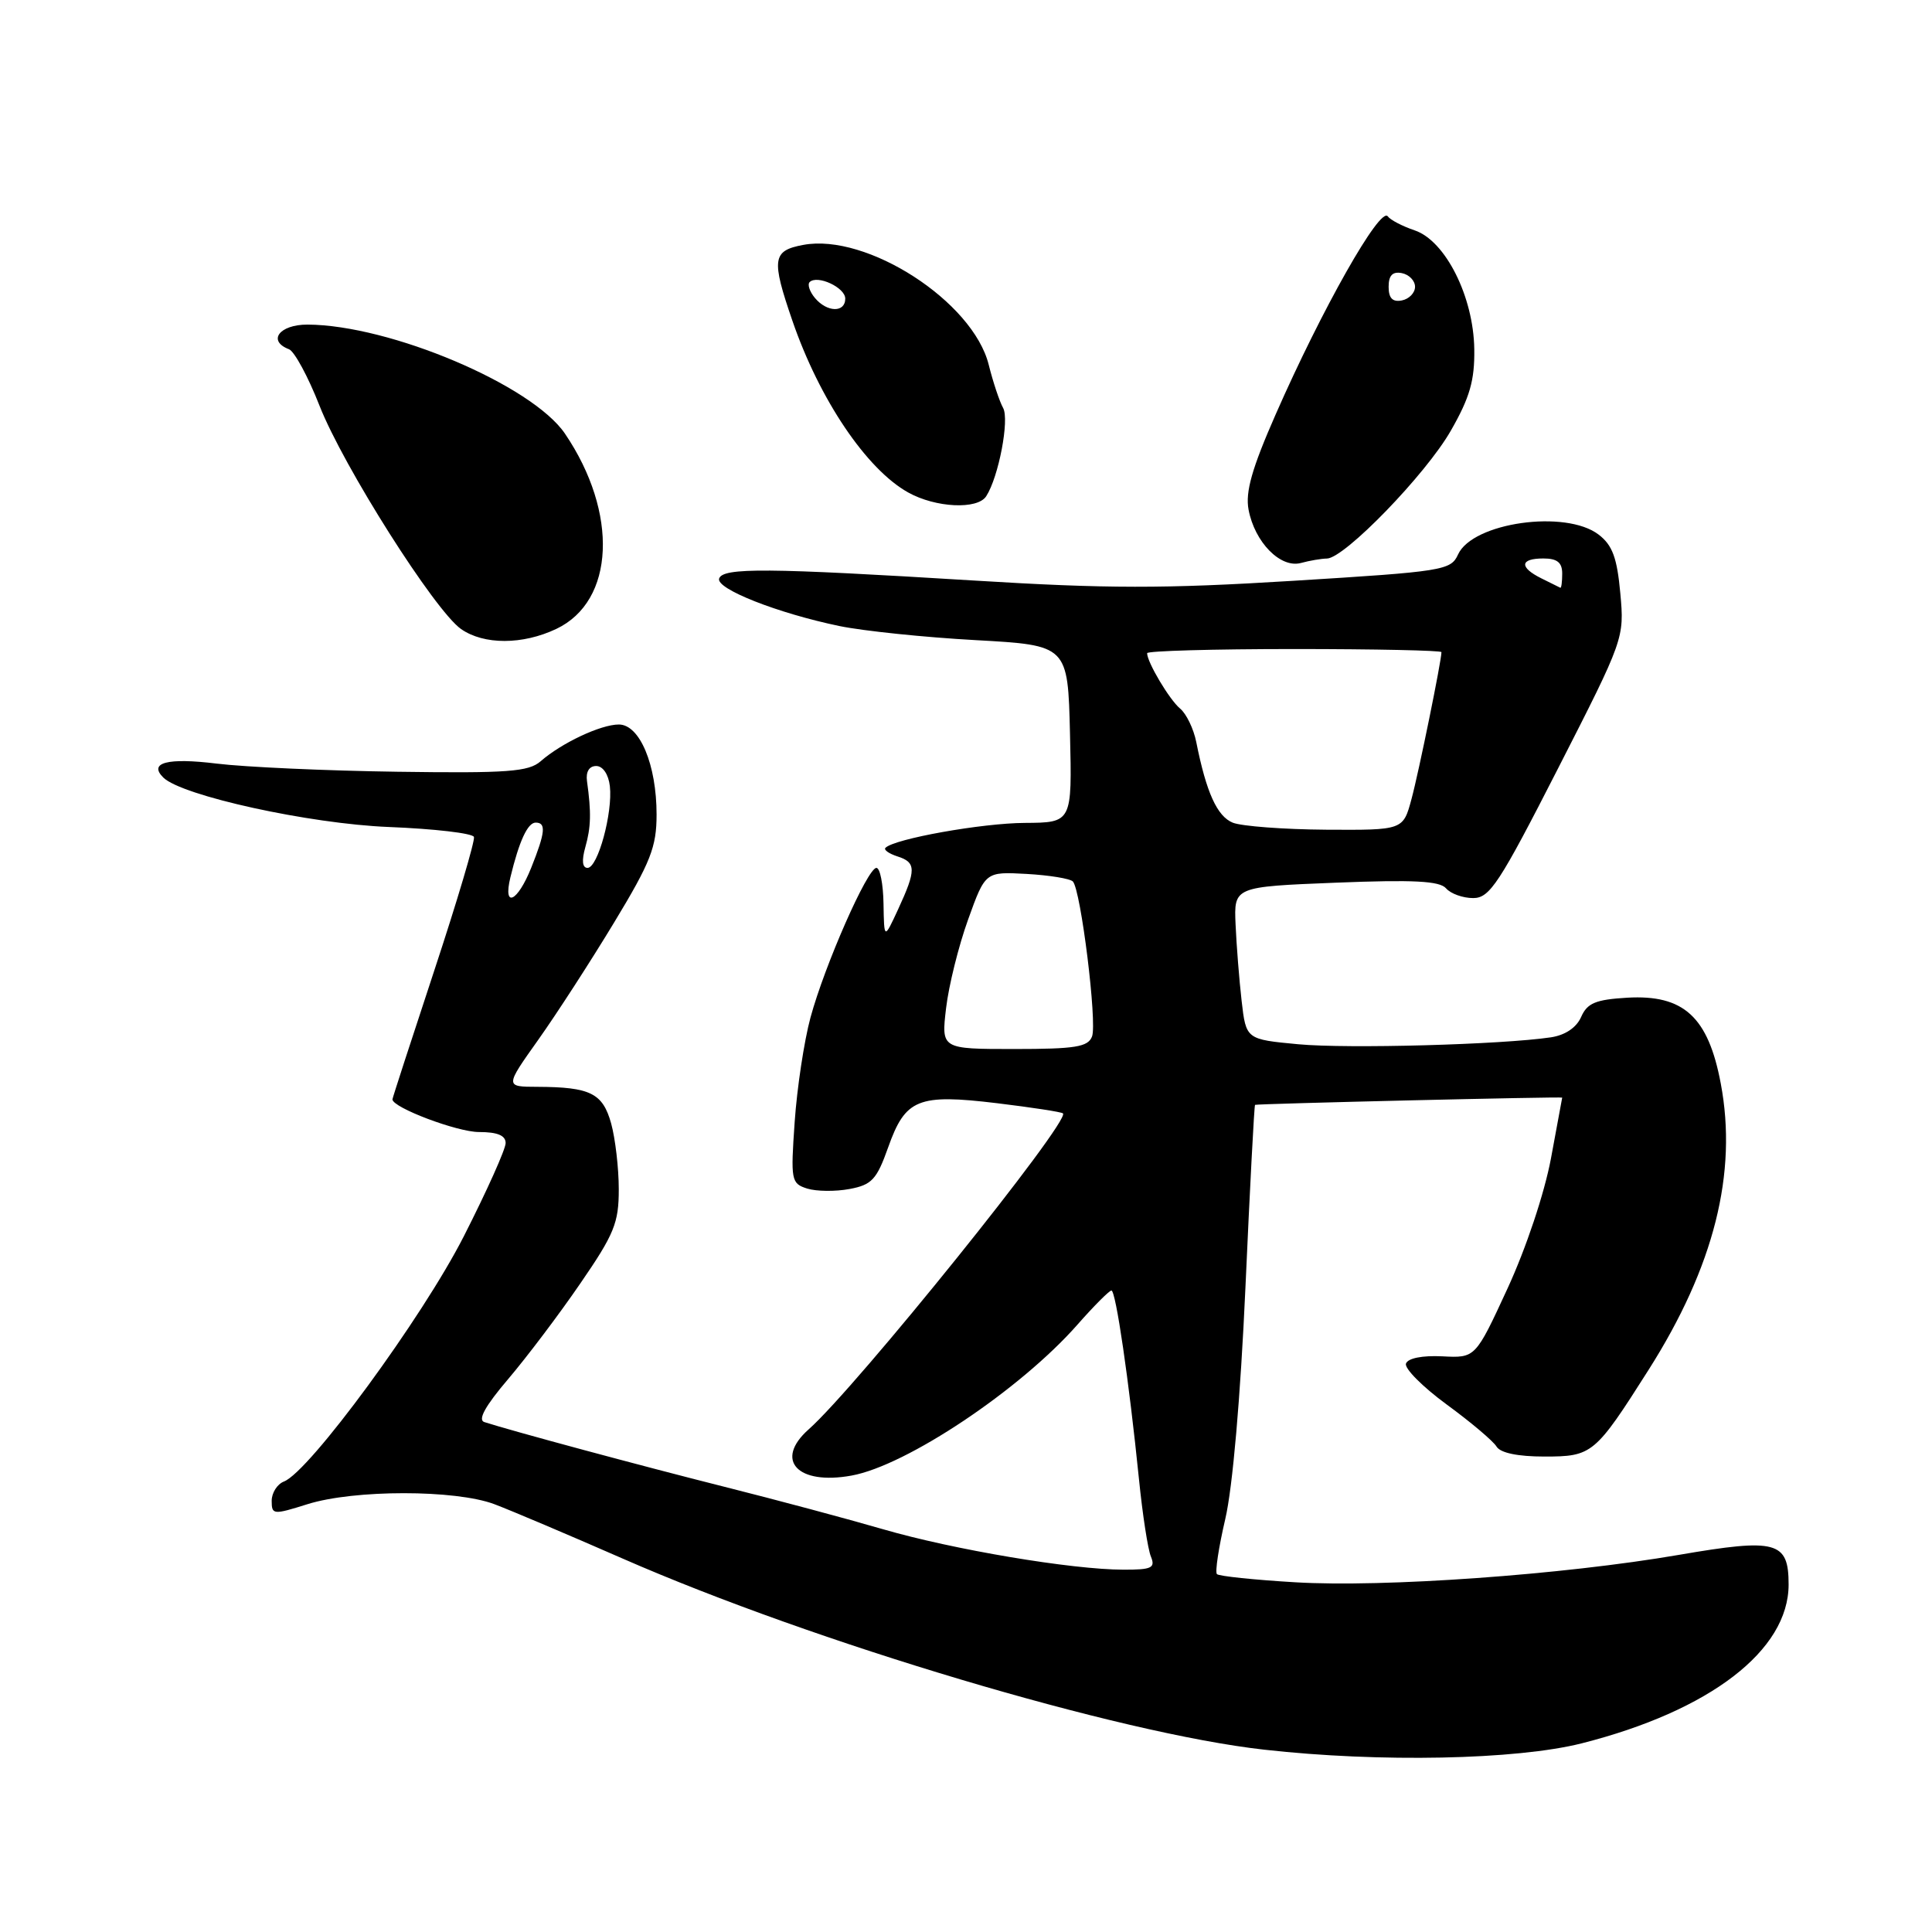 <?xml version="1.0" encoding="UTF-8" standalone="no"?>
<!DOCTYPE svg PUBLIC "-//W3C//DTD SVG 1.1//EN" "http://www.w3.org/Graphics/SVG/1.1/DTD/svg11.dtd" >
<svg xmlns="http://www.w3.org/2000/svg" xmlns:xlink="http://www.w3.org/1999/xlink" version="1.1" viewBox="0 0 256 256">
 <g >
 <path fill="currentColor"
d=" M 209.59 231.00 C 226.58 226.69 237.00 218.69 237.00 209.96 C 237.00 204.23 235.41 203.80 222.45 206.03 C 207.12 208.67 183.32 210.37 171.62 209.66 C 166.18 209.34 161.52 208.85 161.25 208.58 C 160.98 208.31 161.48 205.04 162.35 201.30 C 163.33 197.15 164.37 185.16 165.03 170.53 C 165.62 157.35 166.19 146.49 166.30 146.40 C 166.48 146.25 207.00 145.29 207.00 145.44 C 207.00 145.47 206.33 149.10 205.51 153.50 C 204.64 158.13 202.22 165.38 199.76 170.72 C 195.50 179.95 195.50 179.95 191.11 179.72 C 188.45 179.59 186.55 179.97 186.30 180.68 C 186.07 181.32 188.50 183.76 191.69 186.10 C 194.89 188.44 197.86 190.95 198.30 191.68 C 198.81 192.52 201.11 193.00 204.64 193.00 C 210.99 193.00 211.34 192.71 218.46 181.49 C 227.12 167.84 230.25 155.42 228.01 143.57 C 226.35 134.74 223.10 131.77 215.62 132.20 C 211.43 132.45 210.32 132.91 209.51 134.75 C 208.89 136.16 207.41 137.16 205.51 137.45 C 198.99 138.42 178.60 138.98 172.04 138.37 C 165.11 137.72 165.11 137.72 164.52 132.61 C 164.20 129.80 163.84 125.25 163.72 122.50 C 163.50 117.50 163.50 117.50 177.00 116.96 C 187.31 116.55 190.76 116.73 191.61 117.71 C 192.22 118.42 193.84 119.00 195.20 119.00 C 197.40 119.00 198.66 117.08 206.46 101.80 C 215.20 84.68 215.24 84.56 214.70 78.61 C 214.27 73.91 213.66 72.24 211.83 70.84 C 207.47 67.49 195.13 69.23 193.20 73.47 C 192.24 75.58 191.27 75.73 171.35 76.96 C 154.20 78.02 146.68 78.01 129.00 76.92 C 101.66 75.24 95.78 75.19 95.29 76.66 C 94.83 78.02 103.05 81.26 111.26 82.96 C 114.43 83.61 122.53 84.45 129.26 84.82 C 141.50 85.50 141.50 85.50 141.78 97.25 C 142.06 109.00 142.06 109.00 135.78 109.04 C 130.12 109.07 118.52 111.14 117.33 112.34 C 117.06 112.60 117.78 113.11 118.92 113.48 C 121.41 114.27 121.42 115.26 119.00 120.50 C 117.15 124.50 117.15 124.50 117.07 119.75 C 117.03 117.14 116.61 115.00 116.13 115.00 C 114.95 115.00 109.28 127.88 107.39 134.84 C 106.55 137.95 105.61 144.16 105.30 148.64 C 104.76 156.41 104.83 156.81 106.95 157.49 C 108.17 157.87 110.70 157.90 112.56 157.55 C 115.52 157.00 116.17 156.30 117.69 152.02 C 119.97 145.60 121.63 144.92 132.11 146.18 C 136.72 146.74 140.66 147.34 140.85 147.53 C 141.87 148.51 113.48 183.80 107.15 189.40 C 102.55 193.48 105.67 196.83 112.84 195.52 C 120.13 194.20 135.19 184.13 142.77 175.52 C 144.96 173.03 146.99 171.00 147.27 171.00 C 147.85 171.00 149.60 182.97 150.92 196.00 C 151.39 200.68 152.10 205.29 152.50 206.25 C 153.12 207.76 152.61 208.00 148.86 207.99 C 142.02 207.98 126.32 205.34 117.00 202.63 C 112.33 201.27 102.88 198.74 96.00 197.01 C 84.92 194.22 67.85 189.62 64.17 188.43 C 63.28 188.14 64.31 186.28 67.32 182.75 C 69.78 179.86 74.09 174.16 76.89 170.07 C 81.39 163.53 82.00 162.04 81.99 157.57 C 81.99 154.78 81.53 150.86 80.98 148.86 C 79.86 144.85 78.23 144.04 71.20 144.01 C 66.90 144.00 66.90 144.00 71.34 137.75 C 73.78 134.31 78.30 127.32 81.39 122.21 C 86.22 114.23 87.00 112.23 87.00 107.93 C 87.00 101.33 84.77 96.00 82.00 96.00 C 79.61 96.00 74.40 98.45 71.64 100.87 C 70.05 102.26 67.28 102.47 52.64 102.26 C 43.21 102.13 32.44 101.64 28.70 101.18 C 22.20 100.38 19.64 101.05 21.64 103.03 C 24.10 105.45 41.02 109.16 51.50 109.58 C 57.55 109.82 62.63 110.41 62.80 110.90 C 62.96 111.38 60.60 119.34 57.55 128.58 C 54.50 137.82 52.00 145.51 52.00 145.67 C 52.00 146.76 60.58 150.00 63.46 150.00 C 65.90 150.00 67.00 150.45 67.00 151.46 C 67.00 152.27 64.51 157.81 61.47 163.79 C 55.99 174.57 41.00 195.02 37.62 196.31 C 36.73 196.66 36.00 197.81 36.00 198.87 C 36.00 200.72 36.21 200.74 40.75 199.31 C 46.94 197.37 60.33 197.37 65.50 199.31 C 67.70 200.14 75.32 203.37 82.44 206.49 C 107.92 217.66 148.29 229.69 167.50 231.84 C 182.81 233.56 200.92 233.19 209.59 231.00 Z  M 73.72 83.33 C 81.47 79.65 81.98 67.96 74.86 57.46 C 70.49 51.03 51.67 43.06 40.75 43.01 C 37.02 43.00 35.39 45.17 38.30 46.28 C 39.01 46.56 40.83 49.91 42.33 53.74 C 45.47 61.76 57.61 80.91 61.09 83.35 C 64.11 85.46 69.24 85.46 73.72 83.33 Z  M 175.82 74.01 C 178.14 73.99 188.94 62.85 192.24 57.07 C 194.76 52.67 195.41 50.41 195.35 46.26 C 195.25 39.31 191.53 31.89 187.44 30.52 C 185.82 29.97 184.22 29.14 183.89 28.67 C 182.89 27.29 175.15 40.97 169.01 54.96 C 165.89 62.06 165.00 65.19 165.44 67.53 C 166.25 71.84 169.66 75.32 172.37 74.60 C 173.54 74.28 175.10 74.02 175.82 74.01 Z  M 130.68 65.75 C 132.33 63.19 133.77 55.61 132.92 54.06 C 132.44 53.20 131.58 50.62 131.01 48.33 C 128.92 39.95 114.86 30.87 106.44 32.45 C 102.34 33.21 102.18 34.32 105.00 42.51 C 108.59 52.94 114.81 62.17 120.33 65.25 C 123.98 67.29 129.53 67.55 130.68 65.75 Z  M 125.36 133.59 C 125.71 130.61 127.02 125.33 128.28 121.84 C 130.56 115.50 130.56 115.50 136.03 115.80 C 139.04 115.97 141.79 116.42 142.16 116.80 C 143.22 117.93 145.40 135.53 144.70 137.34 C 144.17 138.73 142.48 139.00 134.39 139.00 C 124.72 139.00 124.72 139.00 125.36 133.59 Z  M 67.63 116.25 C 68.79 111.45 69.92 109.00 70.98 109.00 C 72.39 109.00 72.26 110.30 70.39 114.98 C 68.57 119.53 66.62 120.43 67.63 116.25 Z  M 77.56 112.25 C 78.31 109.59 78.36 107.68 77.78 103.50 C 77.61 102.27 78.07 101.50 79.00 101.50 C 79.88 101.50 80.63 102.60 80.81 104.17 C 81.21 107.68 79.22 115.00 77.85 115.00 C 77.16 115.00 77.06 114.02 77.56 112.25 Z  M 163.35 109.01 C 161.28 108.17 159.84 105.01 158.51 98.32 C 158.16 96.57 157.20 94.58 156.37 93.89 C 154.96 92.72 152.00 87.75 152.00 86.55 C 152.00 86.25 160.78 86.00 171.50 86.00 C 182.22 86.00 191.00 86.19 191.00 86.41 C 191.00 87.56 188.00 102.29 187.03 105.88 C 185.92 110.00 185.92 110.00 175.71 109.94 C 170.10 109.90 164.53 109.48 163.35 109.01 Z  M 204.25 76.64 C 201.28 75.17 201.39 74.00 204.50 74.00 C 206.33 74.00 207.00 74.53 207.00 76.00 C 207.00 77.10 206.89 77.94 206.75 77.88 C 206.61 77.81 205.49 77.25 204.25 76.64 Z  M 184.00 38.00 C 184.00 36.49 184.52 35.95 185.75 36.19 C 186.71 36.38 187.50 37.19 187.50 38.00 C 187.50 38.81 186.71 39.62 185.75 39.81 C 184.52 40.05 184.00 39.51 184.00 38.00 Z  M 107.98 39.48 C 107.28 38.64 106.97 37.70 107.28 37.38 C 108.29 36.38 112.00 38.09 112.00 39.57 C 112.00 41.46 109.58 41.40 107.98 39.48 Z "/>
</g>
</svg>